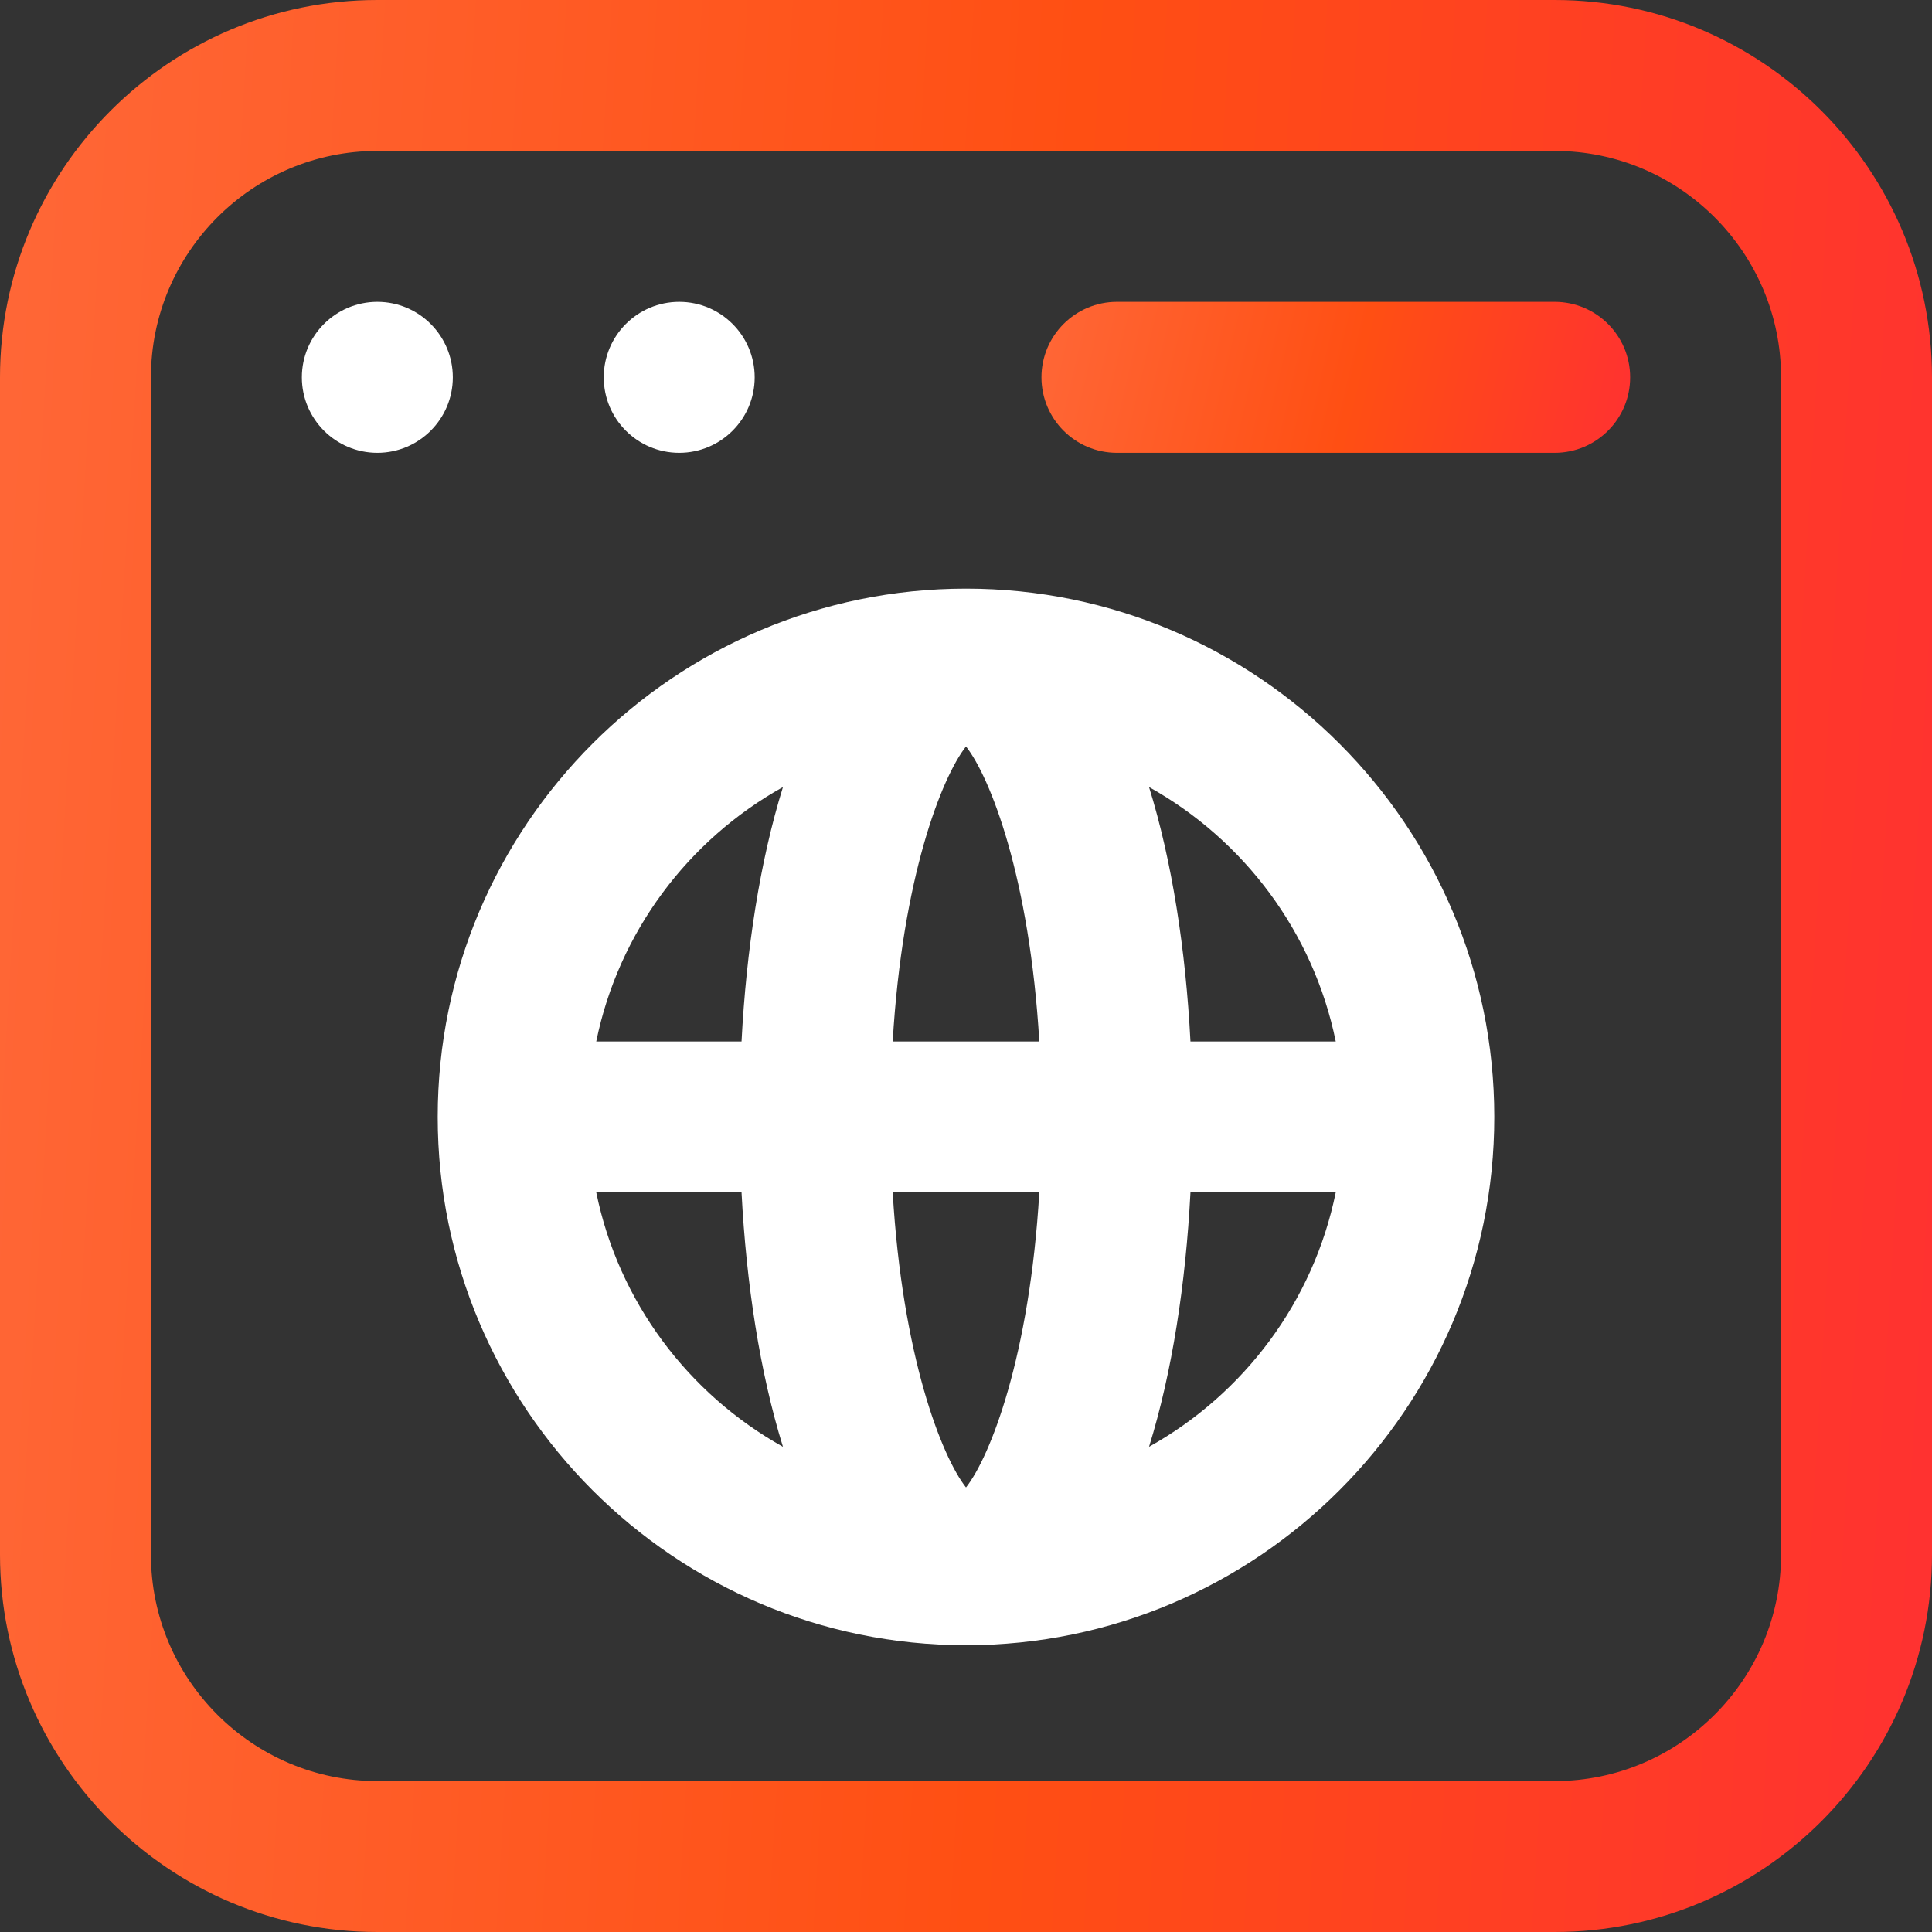 <svg width="50" height="50" viewBox="0 0 50 50" fill="none" xmlns="http://www.w3.org/2000/svg">
<rect x="0" y="0" width="50" height="50" fill="#333333" stroke="none"/>
<g clip-path="url(#clip0_2088_43)">
<path d="M40.234 0H9.766C4.381 0 0 4.381 0 9.766V40.234C0 45.619 4.381 50 9.766 50H40.234C45.619 50 50 45.619 50 40.234V9.766C50 4.381 45.619 0 40.234 0ZM46.094 40.234C46.094 43.465 43.465 46.094 40.234 46.094H9.766C6.535 46.094 3.906 43.465 3.906 40.234V9.766C3.906 6.535 6.535 3.906 9.766 3.906H40.234C43.465 3.906 46.094 6.535 46.094 9.766V40.234Z" fill="url(#paint0_linear_2088_43)"/>
<path d="M25 15.234C17.461 15.234 11.328 21.368 11.328 28.906C11.328 36.445 17.461 42.578 25 42.578C32.539 42.578 38.672 36.445 38.672 28.906C38.672 21.368 32.539 15.234 25 15.234ZM34.569 26.953H30.809C30.686 24.584 30.334 22.291 29.737 20.369C32.187 21.734 33.992 24.123 34.569 26.953ZM23.103 30.859H26.897C26.648 35.098 25.63 37.694 25 38.495C24.37 37.694 23.352 35.098 23.103 30.859ZM23.103 26.953C23.352 22.715 24.37 20.119 25 19.318C25.63 20.119 26.648 22.715 26.897 26.953H23.103ZM20.263 20.369C19.666 22.291 19.314 24.584 19.191 26.953H15.431C16.008 24.123 17.813 21.734 20.263 20.369ZM15.431 30.859H19.191C19.314 33.228 19.666 35.522 20.263 37.443C17.813 36.078 16.008 33.69 15.431 30.859ZM29.737 37.443C30.334 35.522 30.686 33.228 30.809 30.859H34.569C33.992 33.69 32.187 36.078 29.737 37.443Z" fill="white"/>
<path d="M40.234 7.812H28.906C27.828 7.812 26.953 8.687 26.953 9.766C26.953 10.844 27.828 11.719 28.906 11.719H40.234C41.313 11.719 42.188 10.844 42.188 9.766C42.188 8.687 41.313 7.812 40.234 7.812Z" fill="url(#paint1_linear_2088_43)"/>
<path d="M9.766 11.719C10.844 11.719 11.719 10.844 11.719 9.766C11.719 8.687 10.844 7.812 9.766 7.812C8.687 7.812 7.812 8.687 7.812 9.766C7.812 10.844 8.687 11.719 9.766 11.719Z" fill="white"/>
<path d="M17.578 11.719C18.657 11.719 19.531 10.844 19.531 9.766C19.531 8.687 18.657 7.812 17.578 7.812C16.499 7.812 15.625 8.687 15.625 9.766C15.625 10.844 16.499 11.719 17.578 11.719Z" fill="white"/>
</g>
<defs>
<linearGradient id="paint0_linear_2088_43" x1="0" y1="0" x2="52.802" y2="3.158" gradientUnits="userSpaceOnUse">
<stop stop-color="#ff6737"/>
<stop offset="0.531" stop-color="#ff4f13"/>
<stop offset="1" stop-color="#ff3131"/>
</linearGradient>
<linearGradient id="paint1_linear_2088_43" x1="26.953" y1="7.812" x2="42.266" y2="11.384" gradientUnits="userSpaceOnUse">
<stop stop-color="#ff6737"/>
<stop offset="0.531" stop-color="#ff4f13"/>
<stop offset="1" stop-color="#ff3131"/>
</linearGradient>
<clipPath id="clip0_2088_43">
<rect width="50" height="50" fill="white"/>
</clipPath>
</defs>
</svg>
